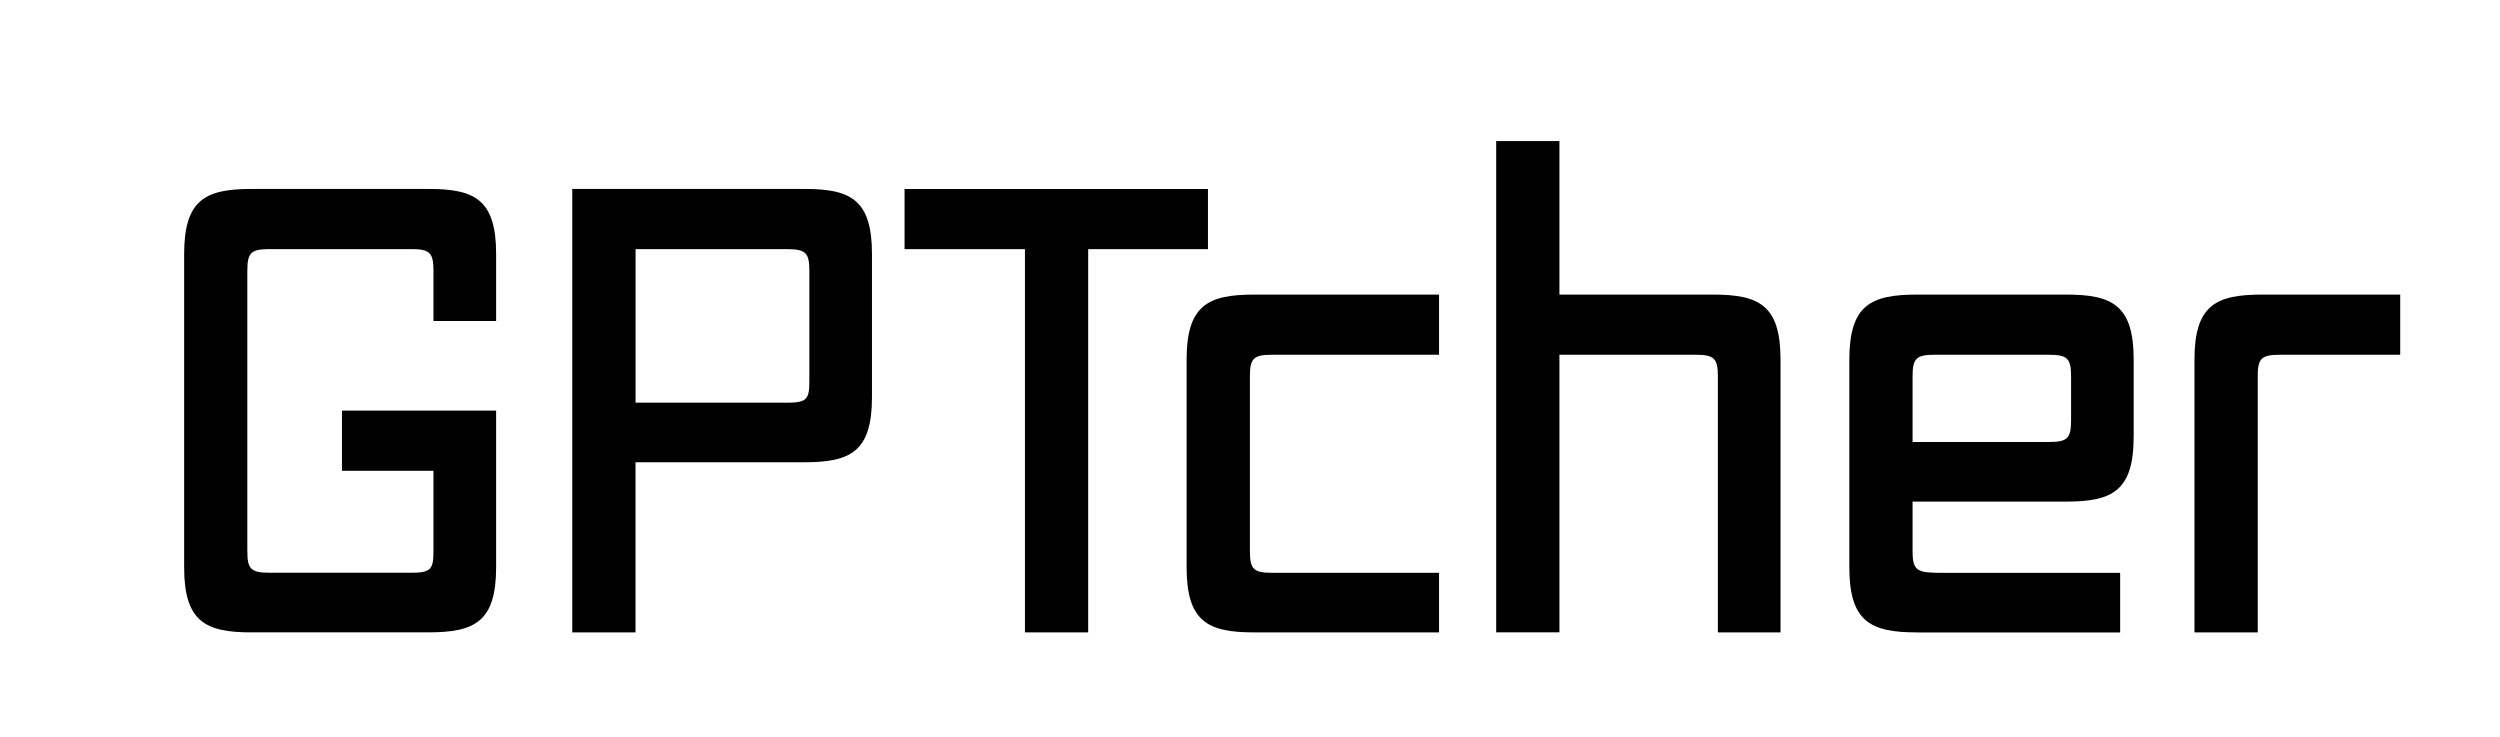<?xml version="1.0" encoding="UTF-8"?><svg id="Ebene_1" xmlns="http://www.w3.org/2000/svg" viewBox="0 0 480.32 141.61"><path d="M48.36,121.5c-8.85,0-12.98-2.01-12.98-12.51V48.81c0-10.5,4.13-12.51,12.98-12.51h33.98c8.85,0,12.98,2.01,12.98,12.51v12.86h-12.04v-9.68c0-3.42-.71-4.13-4.25-4.13h-27.26c-3.54,0-4.25,.71-4.25,4.13v53.92c0,3.42,.71,4.13,4.25,4.13h27.26c3.78,0,4.25-.71,4.25-4.13v-15.46h-17.58v-11.56h29.62v30.09c0,10.5-4.13,12.51-12.98,12.51H48.36Z"/><path d="M109.95,121.5V36.3h44.6c8.85,0,12.98,2.01,12.98,12.51v27.49c0,10.5-4.13,12.51-12.98,12.51h-32.45v32.69h-12.15Zm45.55-69.5c0-3.42-.71-4.13-4.25-4.13h-29.14v29.5h29.14c3.78,0,4.25-.71,4.25-4.13v-21.24Z"/><path d="M196.92,121.5V47.87h-23.13v-11.56h58.29v11.56h-23.01V121.5h-12.15Z"/><path d="M240.96,121.5c-8.85,0-12.98-2.01-12.98-12.51v-39.88c0-10.5,4.13-12.51,12.98-12.51h35.52v11.56h-32.09c-3.54,0-4.25,.71-4.25,4.13v33.63c0,3.42,.71,4.13,4.25,4.13h32.09v11.45h-35.52Z"/><path d="M330.05,121.5v-49.21c0-3.42-.71-4.13-4.25-4.13h-26.19v53.33h-12.15V27.1h12.15v29.5h29.5c8.85,0,12.98,2.01,12.98,12.51v52.39h-12.04Z"/><path d="M368.29,121.5c-8.85,0-12.98-2.01-12.98-12.51v-39.88c0-10.5,4.13-12.51,12.98-12.51h28.67c8.85,0,12.98,2.01,12.98,12.51v14.75c0,10.5-4.13,12.51-12.98,12.51h-29.5v9.56c0,4.01,1.06,4.13,6.25,4.13h33.63v11.45h-39.06Zm29.62-49.21c0-3.42-.71-4.13-4.25-4.13h-21.95c-3.54,0-4.25,.71-4.25,4.13v12.63h26.2c3.54,0,4.25-.71,4.25-4.13v-8.5Z"/><path d="M421.62,121.5v-52.39c0-10.5,4.13-12.51,12.98-12.51h26.55v11.56h-23.13c-3.54,0-4.25,.71-4.25,4.13v49.21h-12.15Z"/></svg>